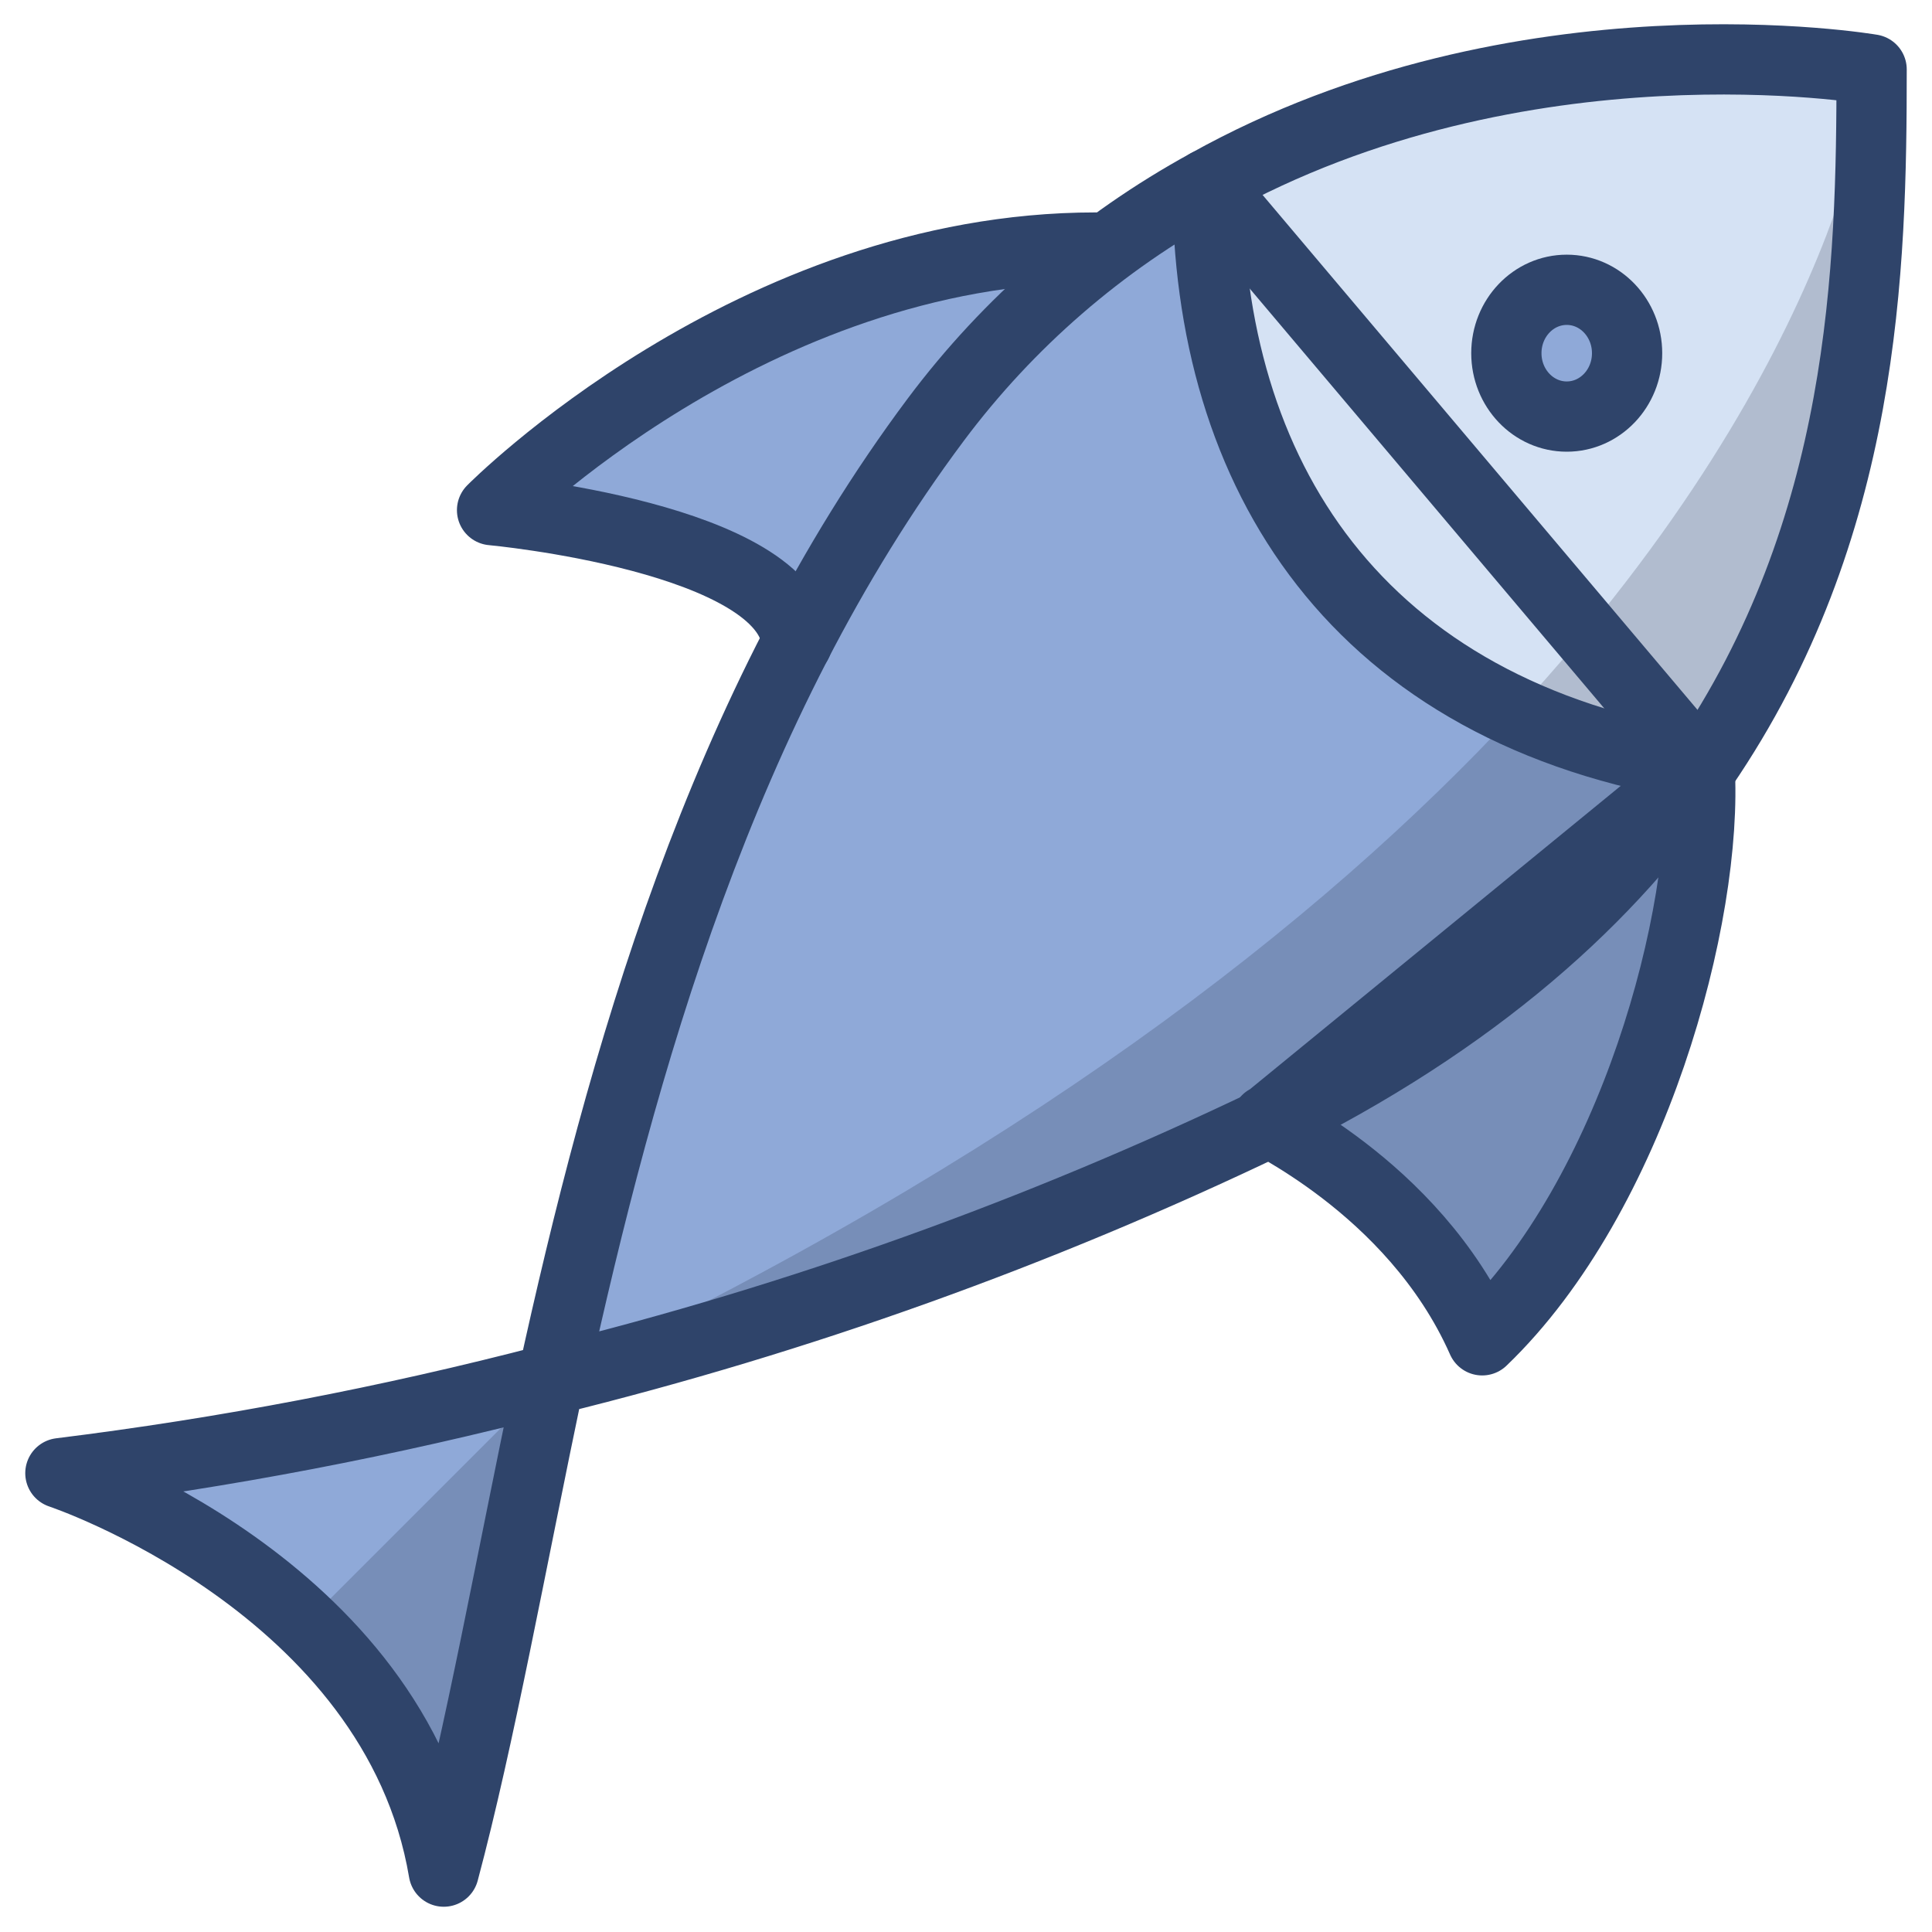 <svg width="55" height="55" viewBox="0 0 55 55" fill="none" xmlns="http://www.w3.org/2000/svg">
<path d="M34.375 5.242C34.375 13.492 38.586 20.281 48.469 21.828C53.109 15.039 53.281 7.648 53.281 1.977C53.281 1.977 43.312 0.258 34.375 5.242Z" fill="#D5E2F4"/>
<path d="M48.383 21.828C48.641 26.039 46.492 34.031 42.195 38.156C40.219 33.688 35.664 31.797 36.094 31.883L48.383 21.828ZM31.195 7.047C21.398 7.047 14.008 14.523 14.008 14.523C14.008 14.523 22.43 15.297 22.688 18.305" fill="#8FA9D8"/>
<path d="M44.602 11.859C45.551 11.859 46.32 11.051 46.32 10.055C46.32 9.058 45.551 8.25 44.602 8.25C43.652 8.25 42.883 9.058 42.883 10.055C42.883 11.051 43.652 11.859 44.602 11.859Z" fill="#8FA9D8"/>
<path d="M12.633 53.281C13.664 49.414 14.523 44.602 15.641 39.273C11.064 40.468 6.413 41.357 1.719 41.938C1.719 41.938 11.258 45.117 12.633 53.281ZM34.375 5.242C31.345 6.894 28.706 9.18 26.641 11.945C20.539 20.109 17.703 30.25 15.727 39.273C22.748 37.543 29.573 35.096 36.094 31.969C42.023 29.047 45.891 25.523 48.383 21.828C38.586 20.281 34.375 13.492 34.375 5.242Z" fill="#8FA9D8"/>
<path opacity="0.18" d="M48.383 21.828C53.023 15.039 53.281 7.648 53.281 1.977C53.281 1.977 52.594 10.055 43.141 20.281C44.809 21.035 46.573 21.556 48.383 21.828ZM12.633 53.281C13.664 49.414 14.523 44.602 15.641 39.273L8.68 46.234C10.738 48.083 12.128 50.561 12.633 53.281Z" fill="#101129"/>
<path opacity="0.18" d="M48.383 21.828C46.573 21.556 44.809 21.035 43.141 20.281C37.555 26.297 28.961 33 15.641 39.273C22.692 37.549 29.546 35.101 36.094 31.969C36.266 32.141 40.391 34.031 42.281 38.242C46.578 34.117 48.727 26.039 48.383 21.828Z" fill="#101129"/>
<path d="M31.195 7.047C21.398 7.047 14.008 14.523 14.008 14.523C14.008 14.523 22.43 15.297 22.688 18.305M48.383 21.828C48.641 26.039 46.492 34.031 42.195 38.156C40.219 33.688 35.664 31.797 36.094 31.883L48.383 21.828Z" stroke="#2F446A" stroke-width="2" stroke-linecap="round" stroke-linejoin="round"/>
<path d="M44.602 11.859C45.551 11.859 46.32 11.051 46.32 10.055C46.32 9.058 45.551 8.25 44.602 8.25C43.652 8.25 42.883 9.058 42.883 10.055C42.883 11.051 43.652 11.859 44.602 11.859Z" stroke="#2F446A" stroke-width="2" stroke-linecap="round" stroke-linejoin="round"/>
<path d="M34.375 5.242C31.346 6.896 28.708 9.182 26.641 11.945C20.539 20.109 17.703 30.25 15.727 39.273C22.748 37.543 29.573 35.095 36.094 31.969C42.023 29.047 45.891 25.523 48.383 21.828L34.375 5.242ZM12.633 53.281C13.664 49.414 14.523 44.602 15.641 39.273C11.064 40.467 6.413 41.357 1.719 41.938C1.719 41.938 11.258 45.117 12.633 53.281Z" stroke="#2F446A" stroke-width="2" stroke-linecap="round" stroke-linejoin="round"/>
<path d="M34.375 5.242C34.375 13.492 38.586 20.281 48.469 21.828C53.109 15.039 53.281 7.648 53.281 1.977C53.281 1.977 43.312 0.258 34.375 5.242Z" stroke="#2F446A" stroke-width="2" stroke-linecap="round" stroke-linejoin="round"/>
</svg>
